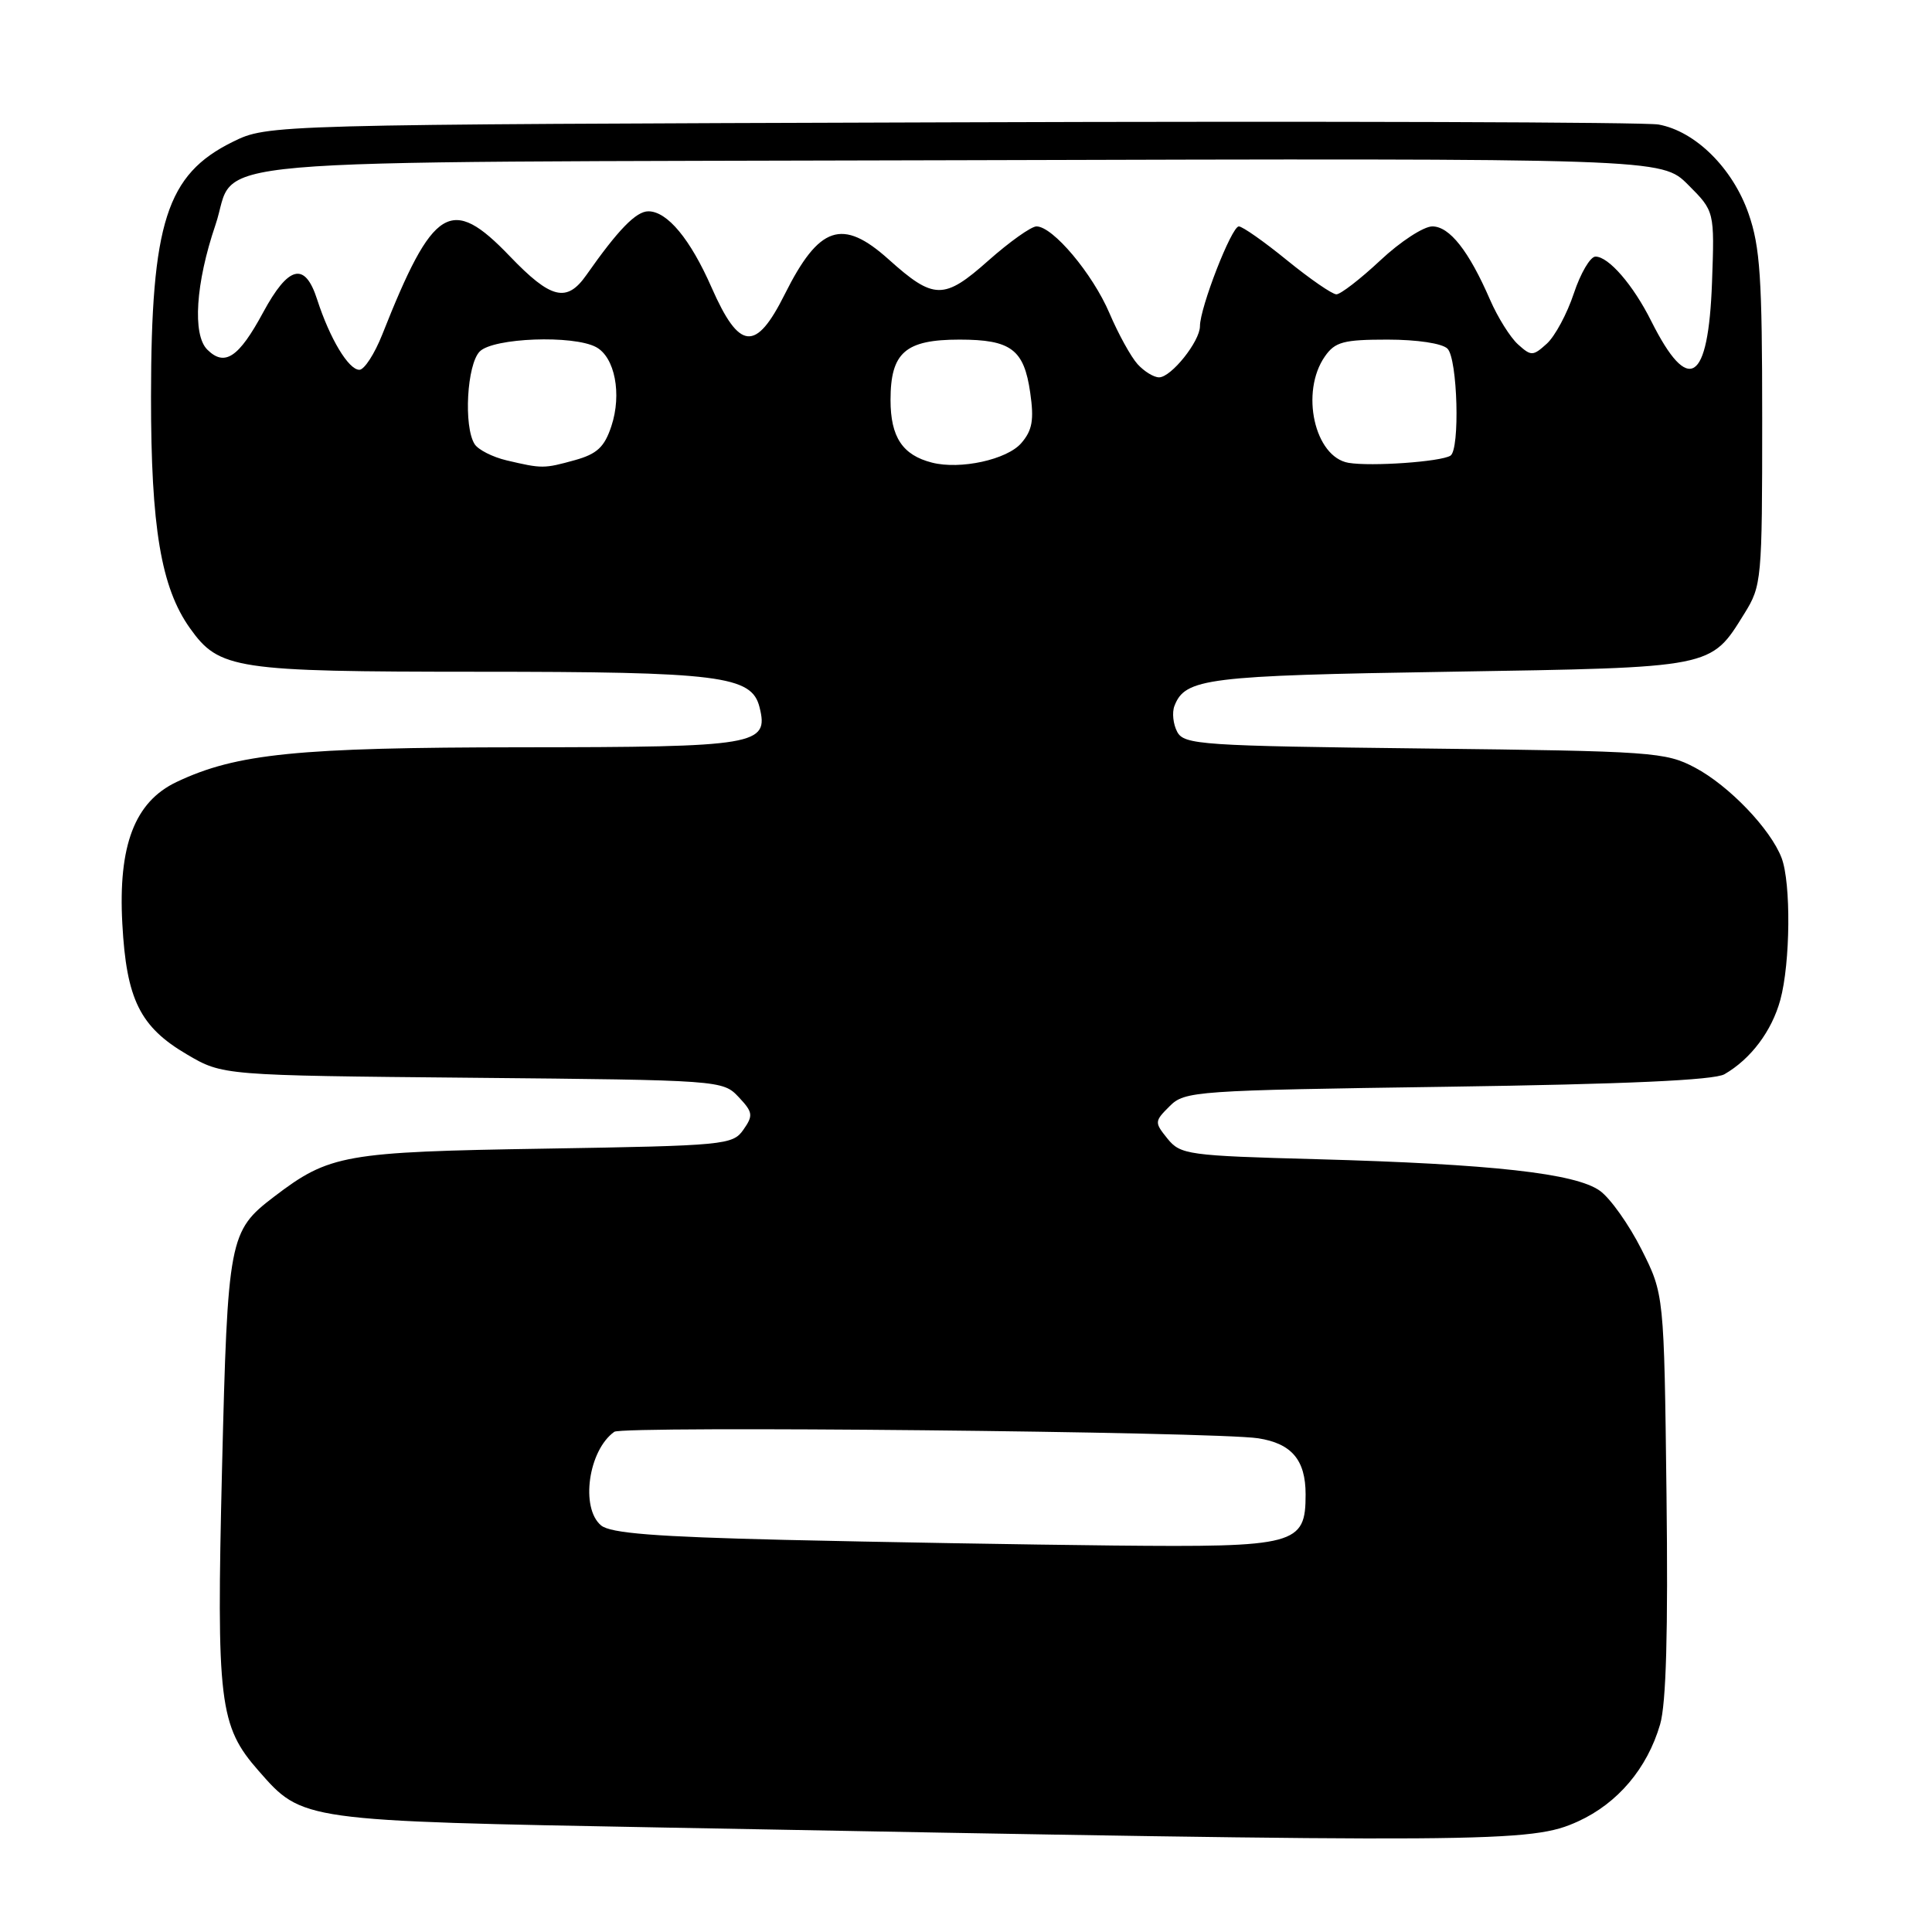 <?xml version="1.0" encoding="UTF-8" standalone="no"?>
<!DOCTYPE svg PUBLIC "-//W3C//DTD SVG 1.1//EN" "http://www.w3.org/Graphics/SVG/1.1/DTD/svg11.dtd" >
<svg xmlns="http://www.w3.org/2000/svg" xmlns:xlink="http://www.w3.org/1999/xlink" version="1.1" viewBox="0 0 256 256">
 <g >
 <path fill="currentColor"
d=" M 209.11 241.34 C 214.36 238.94 218.27 234.32 219.97 228.50 C 220.78 225.76 221.04 216.18 220.82 198.00 C 220.50 171.50 220.50 171.50 217.50 165.54 C 215.85 162.27 213.38 158.78 212.00 157.79 C 208.79 155.47 197.70 154.24 174.50 153.60 C 157.40 153.14 156.42 153.00 154.70 150.88 C 152.96 148.72 152.96 148.59 154.98 146.58 C 156.98 144.57 158.30 144.48 191.78 144.00 C 215.42 143.66 227.14 143.13 228.50 142.34 C 232.00 140.32 234.77 136.62 235.90 132.50 C 237.24 127.59 237.33 117.00 236.07 113.68 C 234.61 109.85 229.10 104.10 224.59 101.71 C 220.69 99.65 219.02 99.53 188.73 99.18 C 159.17 98.84 156.90 98.68 155.99 96.98 C 155.45 95.97 155.28 94.42 155.62 93.54 C 157.03 89.87 159.87 89.52 192.05 89.01 C 227.21 88.44 226.63 88.56 231.14 81.30 C 233.43 77.61 233.50 76.89 233.50 55.50 C 233.50 36.83 233.23 32.71 231.69 28.30 C 229.59 22.28 224.65 17.39 219.77 16.50 C 217.97 16.18 175.78 16.04 126.00 16.21 C 35.50 16.50 35.50 16.50 30.83 18.80 C 22.07 23.12 20.03 29.48 20.01 52.54 C 20.00 69.88 21.34 77.86 25.17 83.24 C 29.05 88.69 31.11 89.00 63.22 89.01 C 95.39 89.01 99.60 89.54 100.64 93.70 C 101.90 98.74 100.35 99.00 69.06 99.02 C 39.41 99.04 31.33 99.85 23.39 103.62 C 17.85 106.25 15.64 112.03 16.21 122.41 C 16.75 132.42 18.55 136.07 24.76 139.71 C 29.50 142.50 29.50 142.50 62.63 142.81 C 95.45 143.12 95.78 143.14 97.87 145.36 C 99.77 147.38 99.83 147.80 98.50 149.70 C 97.09 151.71 96.06 151.81 72.26 152.20 C 45.59 152.63 43.66 152.97 36.30 158.58 C 30.35 163.12 30.17 164.08 29.42 194.60 C 28.67 225.64 29.04 228.70 34.28 234.66 C 40.10 241.30 39.88 241.27 88.00 242.16 C 198.18 244.22 202.86 244.19 209.11 241.34 Z  M 103.90 204.04 C 86.85 203.63 80.90 203.16 79.65 202.13 C 76.88 199.82 77.96 192.17 81.40 189.72 C 82.54 188.91 161.01 189.70 166.72 190.58 C 171.15 191.27 173.00 193.45 173.00 198.01 C 173.00 204.71 171.78 205.03 147.53 204.79 C 135.96 204.67 116.33 204.33 103.90 204.04 Z  M 67.12 61.00 C 65.26 60.56 63.36 59.59 62.89 58.85 C 61.41 56.51 61.87 48.28 63.57 46.57 C 65.38 44.76 75.95 44.37 78.98 45.99 C 81.47 47.32 82.42 52.21 81.01 56.47 C 80.09 59.24 79.12 60.15 76.18 60.97 C 72.06 62.11 71.84 62.11 67.12 61.00 Z  M 123.50 61.30 C 119.59 60.31 118.00 57.91 118.00 53.00 C 118.00 46.71 119.96 45.00 127.14 45.00 C 133.97 45.00 135.69 46.30 136.51 52.04 C 137.03 55.64 136.79 57.02 135.33 58.71 C 133.45 60.90 127.25 62.26 123.50 61.30 Z  M 178.70 61.33 C 174.18 60.57 172.26 51.93 175.56 47.22 C 176.90 45.30 178.02 45.00 183.86 45.00 C 187.77 45.00 191.10 45.50 191.80 46.20 C 193.14 47.54 193.47 59.59 192.19 60.38 C 190.88 61.19 181.73 61.83 178.70 61.33 Z  M 150.73 48.25 C 149.86 47.29 148.18 44.25 147.01 41.50 C 144.77 36.26 139.51 30.00 137.34 30.00 C 136.64 30.00 133.77 32.04 130.95 34.54 C 125.08 39.76 123.73 39.74 117.75 34.37 C 111.61 28.86 108.53 29.90 103.98 39.00 C 100.15 46.66 97.97 46.46 94.29 38.10 C 91.47 31.68 88.42 28.00 85.91 28.00 C 84.28 28.00 81.91 30.44 77.70 36.44 C 75.10 40.15 73.00 39.63 67.55 33.95 C 59.76 25.82 57.40 27.27 50.65 44.33 C 49.63 46.90 48.27 49.00 47.62 49.00 C 46.18 49.00 43.70 44.86 42.03 39.70 C 40.41 34.64 38.24 35.16 34.86 41.41 C 31.63 47.39 29.77 48.62 27.46 46.32 C 25.48 44.34 25.93 37.51 28.54 29.83 C 31.66 20.69 21.98 21.53 127.19 21.23 C 220.17 20.97 220.17 20.97 223.68 24.48 C 227.19 27.99 227.19 27.99 226.85 37.45 C 226.36 50.74 223.75 52.40 218.81 42.57 C 216.41 37.76 213.15 34.00 211.41 34.00 C 210.72 34.00 209.43 36.20 208.54 38.88 C 207.65 41.57 206.04 44.56 204.96 45.54 C 203.12 47.20 202.89 47.21 201.14 45.63 C 200.11 44.70 198.45 42.04 197.44 39.72 C 194.63 33.24 192.07 30.00 189.79 30.00 C 188.64 30.00 185.54 32.02 182.90 34.50 C 180.25 36.98 177.63 39.00 177.08 39.00 C 176.53 39.00 173.59 36.97 170.55 34.50 C 167.51 32.02 164.63 30.00 164.15 30.00 C 163.19 30.00 159.00 40.76 159.00 43.22 C 159.00 45.23 155.19 50.00 153.58 50.00 C 152.88 50.00 151.60 49.21 150.73 48.25 Z "/>
</g>
</svg>